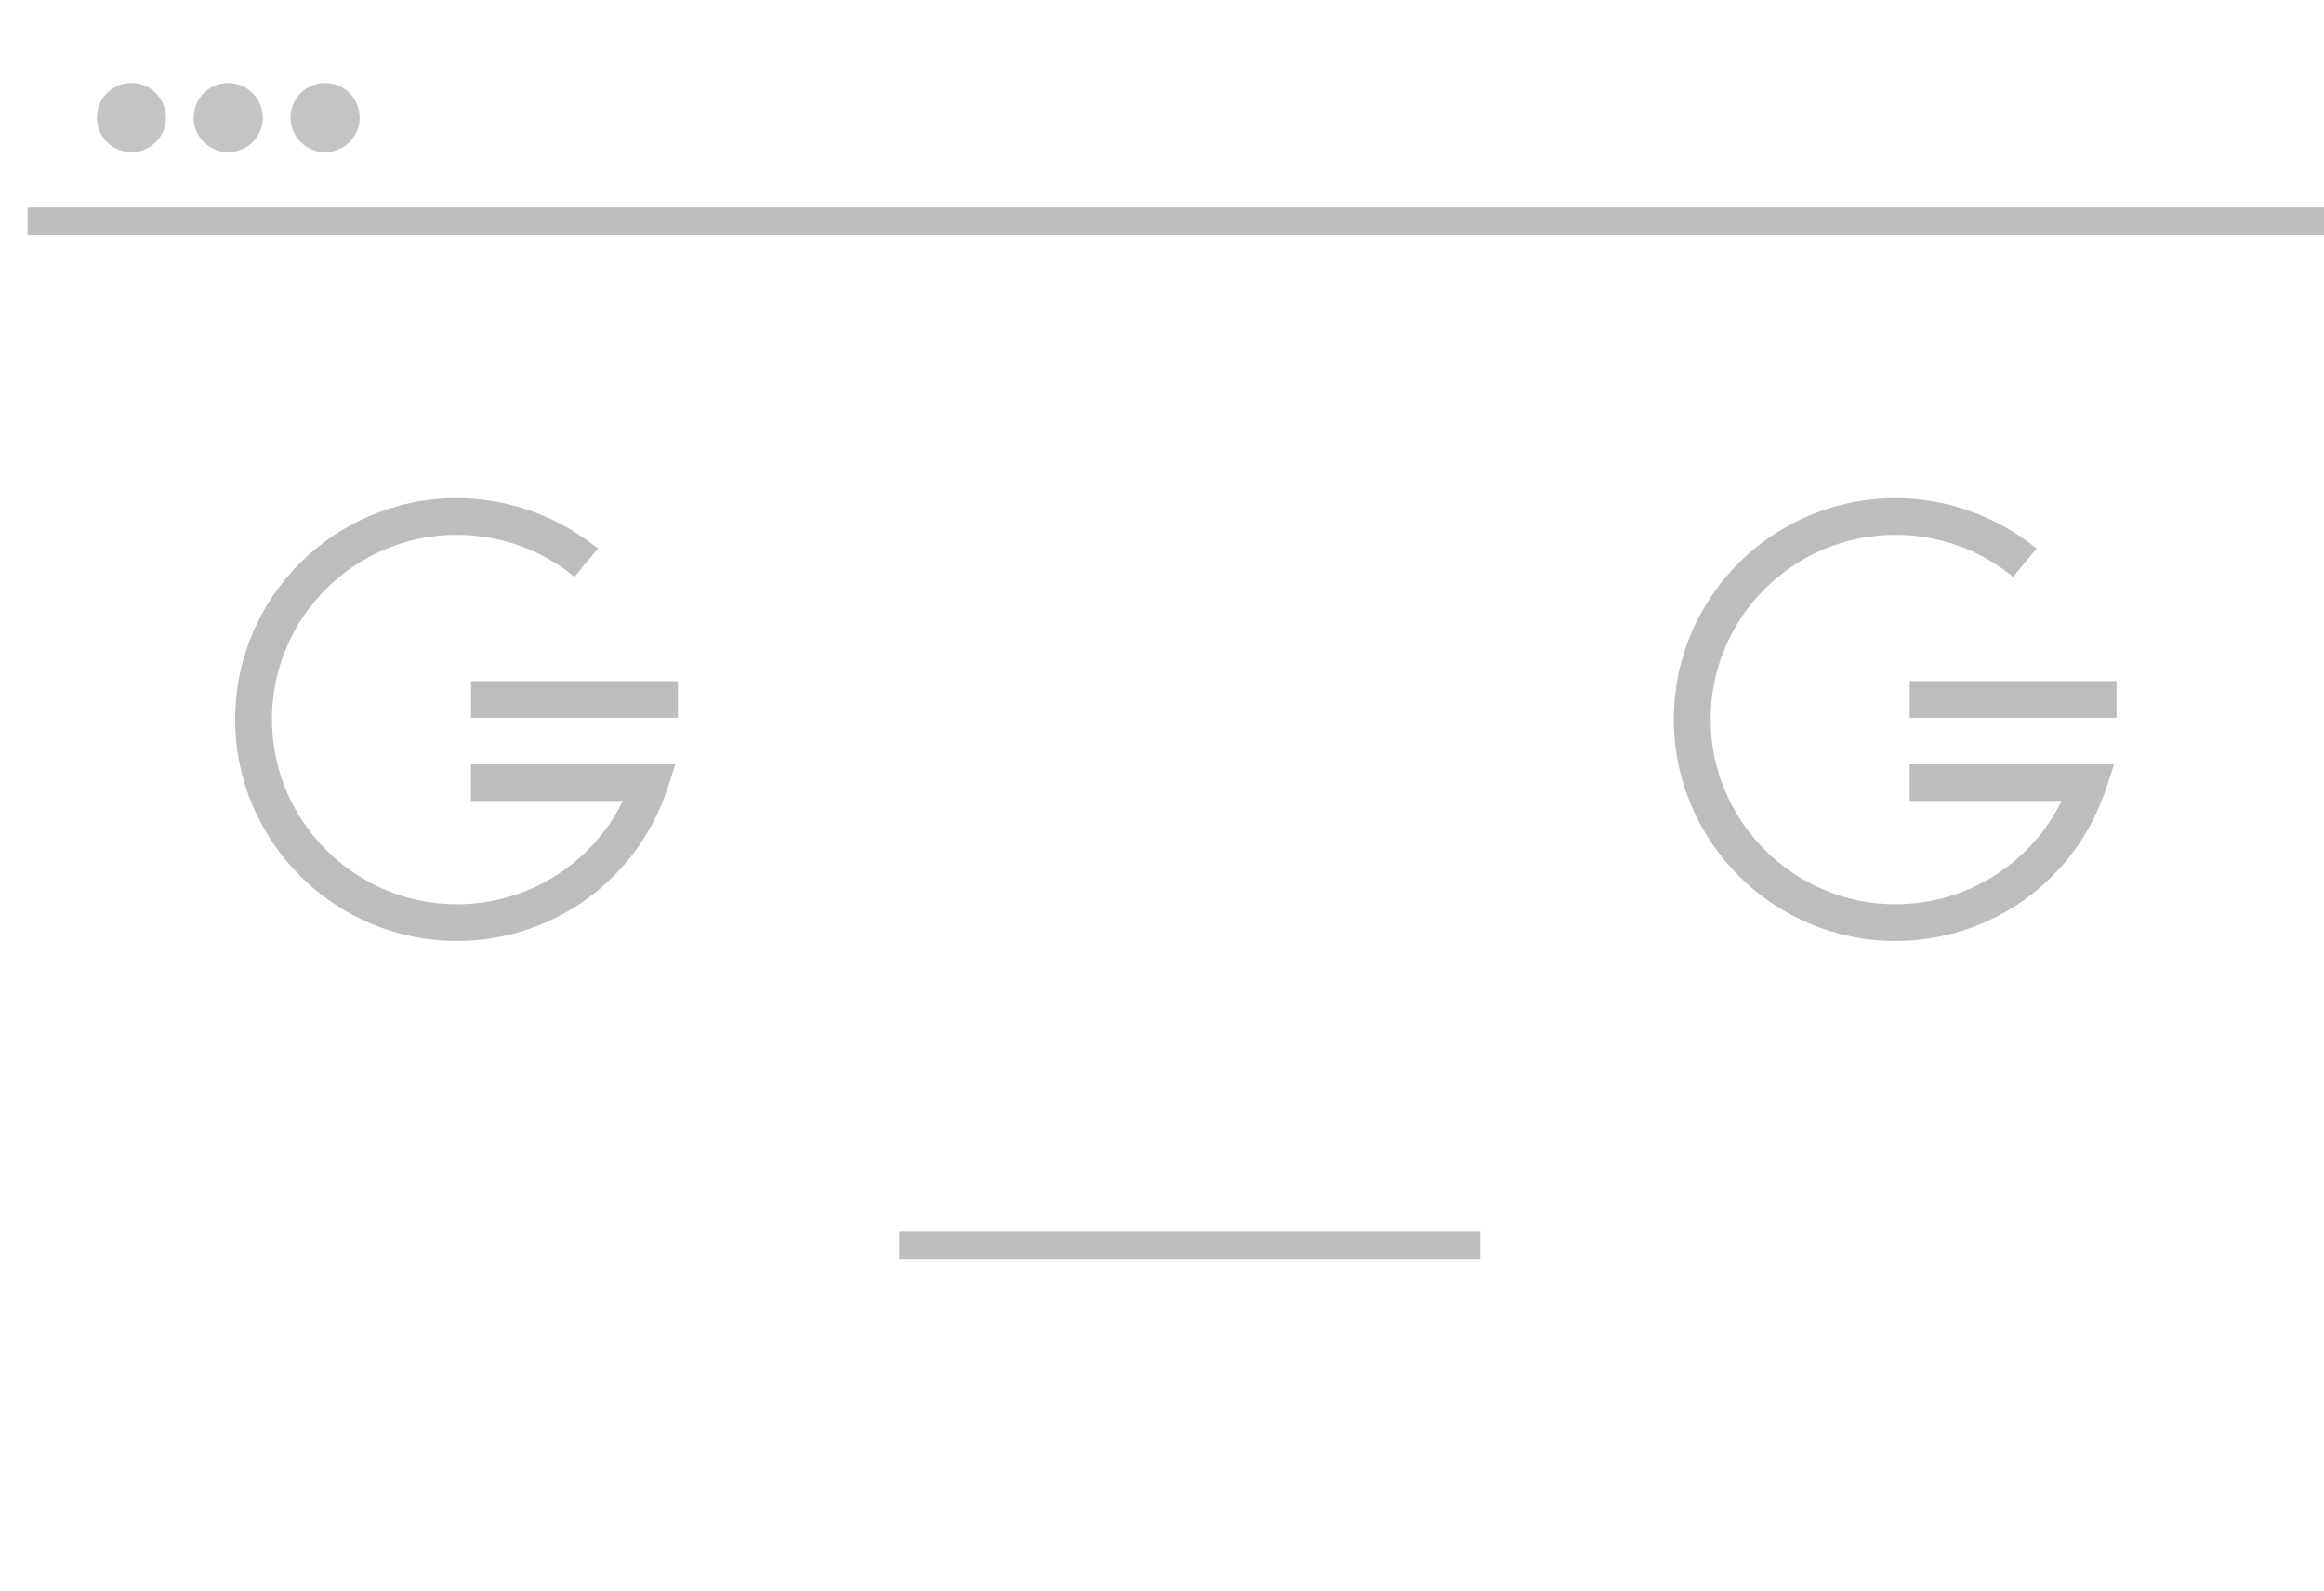 <svg width="168" height="115" viewBox="0 0 168 115" version="1.1" xmlns="http://www.w3.org/2000/svg" xmlns:xlink="http://www.w3.org/1999/xlink">
<title>icon 404</title>
<desc>Created using Figma</desc>
<g id="Canvas" transform="translate(-2355 7168)">
<g id="icon 404">
<g id="Rectangle 2">
<mask id="mask0_outline_ins">
<use xlink:href="#path0_fill" fill="white" transform="translate(2355 -7168)"/>
</mask>
<g mask="url(#mask0_outline_ins)">
<use xlink:href="#path1_stroke_2x" transform="translate(2355 -7168)" fill="#BDBDBD"/>
</g>
</g>
<g id="Line">
<use xlink:href="#path2_stroke" transform="translate(2357 -7151)" fill="#BDBDBD"/>
</g>
<g id="Line">
<use xlink:href="#path3_stroke" transform="matrix(1 -2.44929e-16 2.44929e-16 1 2420 -7077)" fill="#BDBDBD"/>
</g>
<g id="Ellipse">
<use xlink:href="#path4_fill" transform="translate(2362 -7162)" fill="#C4C4C4"/>
</g>
<g id="Ellipse">
<use xlink:href="#path4_fill" transform="translate(2369 -7162)" fill="#C4C4C4"/>
</g>
<g id="Ellipse">
<use xlink:href="#path4_fill" transform="translate(2376 -7162)" fill="#C4C4C4"/>
</g>
<g id="Group">
<g id="Group">
<g id="Vector">
<use xlink:href="#path5_fill" transform="translate(2372 -7132)" fill="#BDBDBD"/>
</g>
</g>
<g id="Group">
<g id="Vector">
<use xlink:href="#path6_fill" transform="translate(2389.05 -7118.78)" fill="#BDBDBD"/>
</g>
</g>
</g>
<g id="Group">
<g id="Group">
<g id="Vector">
<use xlink:href="#path5_fill" transform="translate(2476 -7132)" fill="#BDBDBD"/>
</g>
</g>
<g id="Group">
<g id="Vector">
<use xlink:href="#path6_fill" transform="translate(2493.05 -7118.78)" fill="#BDBDBD"/>
</g>
</g>
</g>
</g>
</g>
<defs>
<path id="path0_fill" d="M 0 4C 0 1.791 1.791 0 4 0L 164 0C 166.209 0 168 1.791 168 4L 168 115L 0 115L 0 4Z"/>
<path id="path1_stroke_2x" d="M 168 115L 168 117L 170 117L 170 115L 168 115ZM 0 115L -2 115L -2 117L 0 117L 0 115ZM 4 2L 164 2L 164 -2L 4 -2L 4 2ZM 166 4L 166 115L 170 115L 170 4L 166 4ZM 168 113L 0 113L 0 117L 168 117L 168 113ZM 2 115L 2 4L -2 4L -2 115L 2 115ZM 164 2C 165.105 2 166 2.895 166 4L 170 4C 170 0.686 167.314 -2 164 -2L 164 2ZM 4 -2C 0.686 -2 -2 0.686 -2 4L 2 4C 2 2.895 2.895 2 4 2L 4 -2Z"/>
<path id="path2_stroke" d="M 0 0L 166 0L 166 -2L 0 -2L 0 0Z"/>
<path id="path3_stroke" d="M 0 0L 42 0L 42 -2L 0 -2L 0 0Z"/>
<path id="path4_fill" d="M 5 2.5C 5 3.881 3.881 5 2.5 5C 1.119 5 0 3.881 0 2.5C 0 1.119 1.119 0 2.5 0C 3.881 0 5 1.119 5 2.5Z"/>
<path id="path5_fill" d="M 16.018 32C 7.194 32 0 24.822 0 15.982C 0 7.143 7.194 0 16.018 0C 19.739 0 23.353 1.308 26.224 3.642L 24.523 5.693C 22.148 3.713 19.101 2.652 16.018 2.652C 8.647 2.652 2.658 8.628 2.658 15.982C 2.658 23.337 8.647 29.348 16.018 29.348C 21.192 29.348 25.798 26.413 28.031 21.887L 17.045 21.887L 17.045 19.235L 31.823 19.235L 31.256 20.968C 29.094 27.545 22.999 32 16.018 32Z"/>
<path id="path6_fill" d="M 14.955 0L 0 0L 0 2.652L 14.955 2.652L 14.955 0Z"/>
</defs>
</svg>
